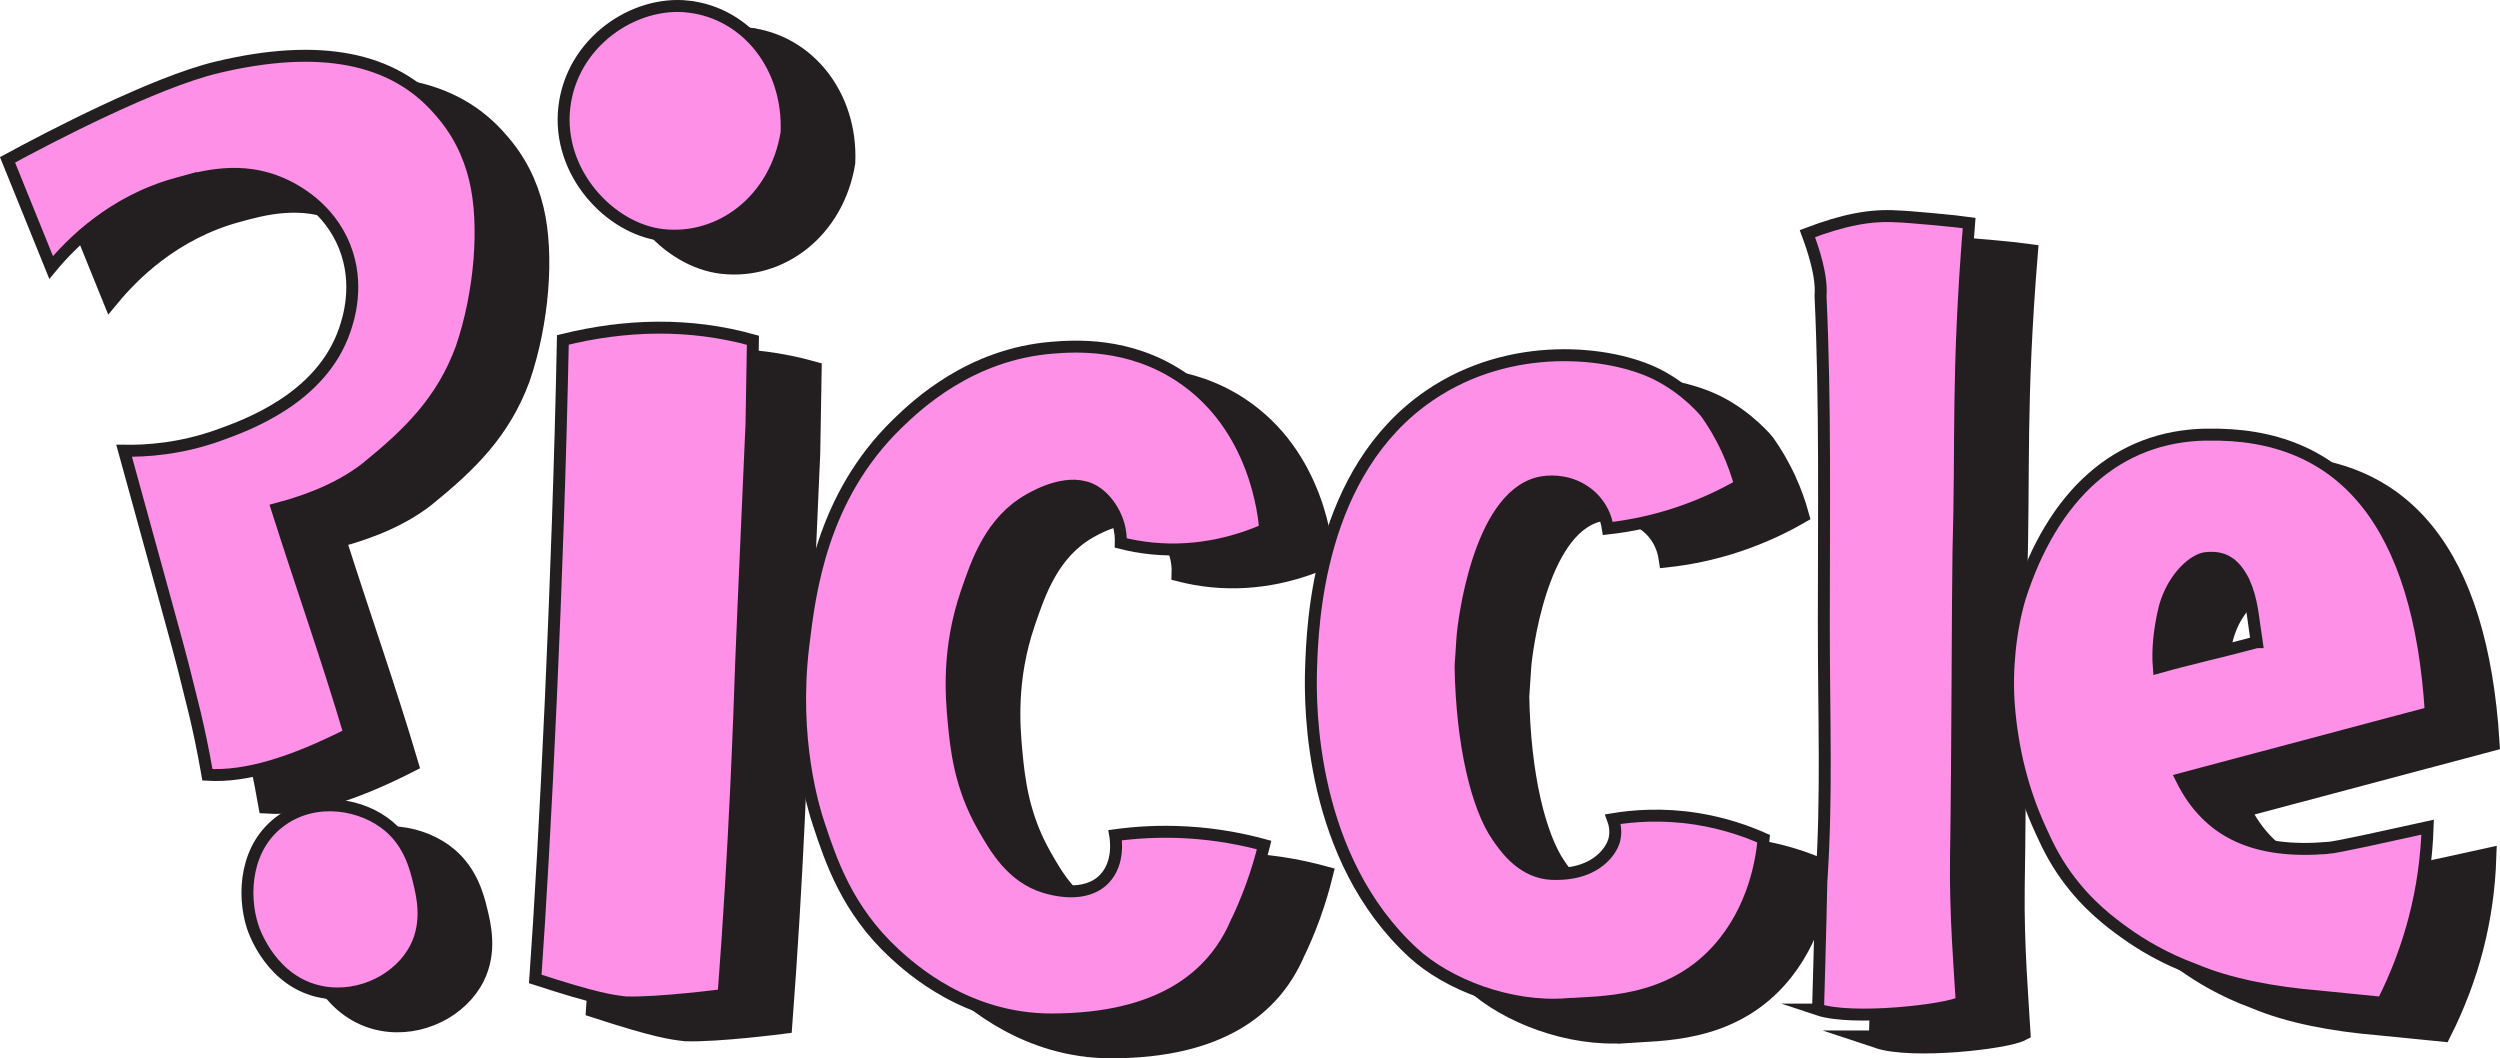 <?xml version="1.0" encoding="UTF-8"?><svg id="Layer_2" xmlns="http://www.w3.org/2000/svg" viewBox="0 0 836.65 354.17"><defs><style>.cls-1,.cls-2,.cls-3,.cls-4{stroke:#231f20;stroke-miterlimit:10;}.cls-1,.cls-3{fill:none;}.cls-1,.cls-4{stroke-width:6px;}.cls-5,.cls-2{fill:#ff90e8;}.cls-6,.cls-4{fill:#231f20;}.cls-2,.cls-3{stroke-width:4px;}

#Layer_1-2 > g > g > g {
    animation: bounce .25s forwards linear;
}

/* P */
#Layer_1-2 > g > g > g:nth-child(6) {
}

/* I */
#Layer_1-2 > g > g > g:nth-child(5) {
    animation-delay: .1s
}

/* C */
#Layer_1-2 > g > g > g:nth-child(1) {
    animation-delay: .2s
}

/* C */
#Layer_1-2 > g > g > g:nth-child(2) {
    animation-delay: .3s
}

/* L */
#Layer_1-2 > g > g > g:nth-child(3) {
    animation-delay: .4s
}

/* E */
#Layer_1-2 > g > g > g:nth-child(4) {
    animation-delay: .5s
}

@keyframes bounce {
    0%, 100% {
        transform: translateY(0);
    }
    50% {
        transform: translateY(-8px);
    }
}

</style></defs><g id="Layer_1-2"><g><g><g><path class="cls-6" d="M433.46,319.35c-7.67,17.33-25,31.82-61.65,31.82-28.16,0-46.93-16.96-52.56-22.16-15.75-14.56-21.22-31.11-25.24-43.26-1.6-4.83-8.99-28.17-5.17-59.71,2.15-17.75,5.99-49.52,31.5-74.28,6.58-6.38,24.35-23.17,51.71-25.39,7.61-.62,25.65-1.82,42.9,9.56,25.44,16.79,28.14,47.09,28.45,51.31-8.39,3.65-21.73,7.88-37.78,6.31-3.81-.37-7.33-1.03-10.53-1.84,.05-1.53-.04-3.84-.84-6.46-1.37-4.52-4.45-8.81-8.09-10.93-8.13-4.74-18.99,1.34-21.63,2.82-12.94,7.25-17.56,20.89-21.16,31.5-6.31,18.64-5.01,34.4-4.23,42.78,.85,9.18,2.15,21.73,9.87,35.26,4.07,7.13,9.66,16.92,20.69,20.22,2.12,.63,13.52,4.04,20-2.89,4.96-5.31,3.74-13.16,3.51-14.5,6.61-.9,14.73-1.47,23.98-.94,10.22,.58,18.97,2.35,25.86,4.23-1.06,4.27-2.43,8.95-4.24,13.91-1.7,4.66-3.53,8.88-5.35,12.64Z"/><path class="cls-1" d="M433.46,319.35c-7.67,17.33-25,31.82-61.65,31.82-28.16,0-46.93-16.96-52.56-22.16-15.75-14.56-21.22-31.11-25.24-43.26-1.6-4.83-8.99-28.17-5.17-59.71,2.15-17.75,5.99-49.52,31.5-74.28,6.58-6.38,24.35-23.17,51.71-25.39,7.61-.62,25.65-1.82,42.9,9.56,25.44,16.79,28.14,47.09,28.45,51.31-8.39,3.65-21.73,7.88-37.78,6.31-3.81-.37-7.33-1.03-10.53-1.84,.05-1.53-.04-3.84-.84-6.46-1.37-4.52-4.45-8.81-8.09-10.93-8.13-4.74-18.99,1.34-21.63,2.82-12.94,7.25-17.56,20.89-21.16,31.5-6.31,18.64-5.01,34.4-4.23,42.78,.85,9.18,2.15,21.73,9.87,35.26,4.07,7.13,9.66,16.92,20.69,20.22,2.12,.63,13.52,4.04,20-2.89,4.96-5.31,3.74-13.16,3.51-14.5,6.61-.9,14.73-1.47,23.98-.94,10.22,.58,18.97,2.35,25.86,4.23-1.06,4.27-2.43,8.95-4.24,13.91-1.7,4.66-3.53,8.88-5.35,12.64Z"/></g><g><path class="cls-6" d="M544.05,346.08c-18.73,1.39-39.53-6.54-51.12-17.21-34.36-31.63-34.61-81.85-34.17-95.07,.49-14.83,2.18-65.93,39.66-91.47,27.18-18.53,60.39-14.88,76.01-7.1,10.27,5.12,16.54,12.97,16.54,12.97,2.26,3.19,4.77,7.25,7.06,12.22,2.01,4.36,3.39,8.42,4.35,11.9-5.54,3.18-12.52,6.59-20.85,9.37-8.87,2.97-16.89,4.44-23.45,5.16-.23-1.56-.79-4.06-2.33-6.68-2.23-3.81-5.2-5.64-6.43-6.38-5.33-3.17-11.25-2.98-14.58-2.12-20.11,5.23-25.01,47.25-25.3,51.56l-.65,9.84c.46,26.52,5.65,47.1,12.26,56.73,2.37,3.45,6.94,10.09,14.6,12.1,2.63,.69,4.83,.61,6.27,.56,2.07-.07,10.22-.35,15.53-6.42,2.18-2.49,2.72-4.64,2.83-5.1,.72-3.05-.08-5.67-.5-6.81,6.85-1.13,16.55-1.9,27.95-.11,9.2,1.45,16.81,4.13,22.49,6.66-.63,6.89-3.08,23.54-15.32,37.14-16.52,18.36-39.36,17.42-50.85,18.27Z"/><path class="cls-1" d="M544.05,346.08c-18.73,1.39-39.53-6.54-51.12-17.21-34.36-31.63-34.61-81.85-34.17-95.07,.49-14.83,2.18-65.93,39.66-91.47,27.18-18.53,60.39-14.88,76.01-7.1,10.27,5.12,16.54,12.97,16.54,12.97,2.26,3.19,4.77,7.25,7.06,12.22,2.01,4.36,3.39,8.42,4.35,11.9-5.54,3.18-12.52,6.59-20.85,9.37-8.87,2.97-16.89,4.44-23.45,5.16-.23-1.56-.79-4.06-2.33-6.68-2.23-3.81-5.2-5.64-6.43-6.38-5.33-3.17-11.25-2.98-14.58-2.12-20.11,5.23-25.01,47.25-25.3,51.56l-.65,9.84c.46,26.52,5.65,47.1,12.26,56.73,2.37,3.45,6.94,10.09,14.6,12.1,2.63,.69,4.83,.61,6.27,.56,2.07-.07,10.22-.35,15.53-6.42,2.18-2.49,2.72-4.64,2.83-5.1,.72-3.05-.08-5.67-.5-6.81,6.85-1.13,16.55-1.9,27.95-.11,9.2,1.45,16.81,4.13,22.49,6.66-.63,6.89-3.08,23.54-15.32,37.14-16.52,18.36-39.36,17.42-50.85,18.27Z"/></g><g><path class="cls-6" d="M628.43,347.86s.82-28.31,1.1-42.59c1.93-29.13,.83-53.86,.83-86.83,0-36.27,.55-73.92-1.1-109.37,.55-6.87-2.47-15.67-4.4-20.89,12.37-4.67,21.16-6.32,29.95-5.77,2.75,0,20.61,1.65,24.18,2.2-4.12,50.84-2.47,71.99-3.57,110.19-.28,15.66-.28,69.25-.83,102.22-.27,19.24,1.38,38.75,1.93,48.37-5.22,2.75-36.55,6.32-48.09,2.47Z"/><path class="cls-1" d="M628.43,347.86s.82-28.31,1.1-42.59c1.93-29.13,.83-53.86,.83-86.83,0-36.27,.55-73.92-1.1-109.37,.55-6.87-2.47-15.67-4.4-20.89,12.37-4.67,21.16-6.32,29.95-5.77,2.75,0,20.61,1.65,24.18,2.2-4.12,50.84-2.47,71.99-3.57,110.19-.28,15.66-.28,69.25-.83,102.22-.27,19.24,1.38,38.75,1.93,48.37-5.22,2.75-36.55,6.32-48.09,2.47Z"/></g><g><path class="cls-6" d="M798.95,293.78c3.29-.27,16.02-3.12,33.48-6.96-.69,20.85-5.74,40.25-15.07,58.78l-21.57-2.15c-14.56-1.22-29.54-3.91-41.41-8.96-10.22-3.76-17.94-8.51-23.14-12.24-4.69-3.36-12.58-9.13-19.82-19.2-4.32-6.01-6.58-11.08-8.62-15.52-6.04-13.18-9.33-26.96-10.48-41.07-.96-11.67,.33-25.34,3.64-36.46,11.04-34.35,32.62-54.2,62.73-54.56l-.31,.03c46.02-1.06,71.16,30.02,75.12,92.98l-83.45,22.21c9.03,18.24,24.95,25.07,48.9,23.11Zm-23.72-68.87c-1.32-8.63-1.46-14.04-4.39-20.43-3.23-6.36-7-8.16-12.09-7.75-4.21,.04-11.53,6.37-14.31,16.54-1.81,7.38-2.44,14.36-1.98,20.05,10.6-2.98,21.56-5.38,32.76-8.41Z"/><path class="cls-1" d="M798.95,293.78c3.29-.27,16.02-3.12,33.48-6.96-.69,20.85-5.74,40.25-15.07,58.78l-21.57-2.15c-14.56-1.22-29.54-3.91-41.41-8.96-10.22-3.76-17.94-8.51-23.14-12.24-4.69-3.36-12.58-9.13-19.82-19.2-4.32-6.01-6.58-11.08-8.62-15.52-6.04-13.18-9.33-26.96-10.48-41.07-.96-11.67,.33-25.34,3.64-36.46,11.04-34.35,32.62-54.2,62.73-54.56l-.31,.03c46.02-1.06,71.16,30.02,75.12,92.98l-83.45,22.21c9.03,18.24,24.95,25.07,48.9,23.11Zm-23.72-68.87c-1.32-8.63-1.46-14.04-4.39-20.43-3.23-6.36-7-8.16-12.09-7.75-4.21,.04-11.53,6.37-14.31,16.54-1.81,7.38-2.44,14.36-1.98,20.05,10.6-2.98,21.56-5.38,32.76-8.41Z"/></g><g><path class="cls-6" d="M268.06,230.89c.18-5.12,1.09-25.54,2.24-51.88,.25-5.74,.95-21.67,1.2-27.31l.47-27.83c-21.14-5.9-42.64-5.3-63.6-.12-1.65,81.2-6.02,168.63-9.24,213.87,20.66,6.75,25.88,7.35,30.34,7.85,10.92,.34,32.67-2.49,32.67-2.49,3.86-50.81,5.25-92.64,5.93-112.09ZM250.36,12.2c-18.22-2.07-39.03,11.93-41.51,33.77-2.48,21.84,15.36,40.69,32.82,42.68,19.35,2.2,37.84-11.61,41.56-34.21,.97-22.01-13.23-40-32.87-42.23Z"/><path class="cls-1" d="M268.06,230.89c.18-5.12,1.09-25.54,2.24-51.88,.25-5.74,.95-21.67,1.2-27.31l.47-27.83c-21.14-5.9-42.64-5.3-63.6-.12-1.65,81.2-6.02,168.63-9.24,213.87,20.66,6.75,25.88,7.35,30.34,7.85,10.92,.34,32.67-2.49,32.67-2.49,3.86-50.81,5.25-92.64,5.93-112.09ZM250.36,12.2c-18.22-2.07-39.03,11.93-41.51,33.77-2.48,21.84,15.36,40.69,32.82,42.68,19.35,2.2,37.84-11.61,41.56-34.21,.97-22.01-13.23-40-32.87-42.23Z"/></g><g><path class="cls-4" d="M79.2,71.45c8.92-2.45,21.54-5.93,35.08,0,4.62,2.02,15.84,7.98,21.05,21.05,5.09,12.76,1.27,24.38,0,28.06-7.86,22.77-32.62,31.67-42.09,35.08-12.91,4.64-24.36,5.32-31.71,5.2,12.37,44.94,18.78,68.07,19.78,72.23,2.44,10.16,4.96,18.29,8.11,36.22,12.89,.8,28.47-4.02,47.57-13.72-7.32-24.79-16-49.26-24.26-75.27,12.49-3.28,22.42-7.9,29.77-13.63,14.44-11.69,25.42-22.47,31.93-40.12,6.32-18.47,8.21-41.29,4.56-56.5-2.06-8.6-5.95-16.39-12.05-23.16-15.3-17.76-40.18-22.54-74.36-14.34-20.88,5.01-56.02,23.32-70.06,30.94,4.86,12.01,9.72,24.02,14.59,36.02,6.54-7.91,20.37-22.08,42.09-28.06Z"/><path class="cls-4" d="M160.12,304.71c1.18,4.8,3.37,13.66-.91,22.28-5.25,10.58-18.54,17.39-31.38,15.01-16.87-3.13-22.75-20.26-23.27-21.86-3.47-10.69-2.62-27.2,10.09-35.89,11.56-7.91,26.74-5.09,35.47,2.27,6.97,5.88,8.95,13.91,10,18.19Z"/></g></g><g><g><path class="cls-5" d="M413.46,309.35c-7.67,17.33-25,31.82-61.65,31.82-28.16,0-46.93-16.96-52.56-22.16-15.75-14.56-21.22-31.11-25.24-43.26-1.6-4.83-8.99-28.17-5.17-59.71,2.15-17.75,5.99-49.52,31.5-74.28,6.58-6.38,24.35-23.17,51.71-25.39,7.61-.62,25.65-1.82,42.9,9.56,25.44,16.79,28.14,47.09,28.45,51.31-8.39,3.65-21.73,7.88-37.78,6.31-3.81-.37-7.33-1.03-10.53-1.84,.05-1.53-.04-3.84-.84-6.46-1.37-4.52-4.45-8.81-8.09-10.93-8.13-4.74-18.99,1.34-21.63,2.82-12.94,7.25-17.56,20.89-21.16,31.5-6.31,18.64-5.01,34.4-4.23,42.78,.85,9.18,2.15,21.73,9.87,35.26,4.07,7.13,9.66,16.92,20.69,20.22,2.12,.63,13.52,4.04,20-2.89,4.96-5.31,3.74-13.16,3.51-14.5,6.61-.9,14.73-1.47,23.98-.94,10.22,.58,18.97,2.35,25.86,4.23-1.06,4.27-2.43,8.95-4.24,13.91-1.7,4.66-3.53,8.88-5.35,12.64Z"/><path class="cls-3" d="M413.46,309.35c-7.67,17.33-25,31.82-61.65,31.82-28.16,0-46.93-16.96-52.56-22.16-15.75-14.56-21.22-31.11-25.24-43.26-1.6-4.83-8.99-28.17-5.17-59.71,2.15-17.75,5.99-49.52,31.5-74.28,6.58-6.38,24.35-23.17,51.71-25.39,7.61-.62,25.65-1.82,42.9,9.56,25.44,16.79,28.14,47.09,28.45,51.31-8.39,3.65-21.73,7.88-37.78,6.31-3.81-.37-7.33-1.03-10.53-1.84,.05-1.53-.04-3.84-.84-6.46-1.37-4.52-4.45-8.81-8.09-10.93-8.13-4.74-18.99,1.34-21.63,2.82-12.94,7.25-17.56,20.89-21.16,31.5-6.31,18.64-5.01,34.4-4.23,42.78,.85,9.18,2.15,21.73,9.87,35.26,4.07,7.13,9.66,16.92,20.69,20.22,2.12,.63,13.52,4.04,20-2.89,4.96-5.31,3.74-13.16,3.51-14.5,6.61-.9,14.73-1.47,23.98-.94,10.22,.58,18.97,2.35,25.86,4.23-1.06,4.27-2.43,8.95-4.24,13.91-1.7,4.66-3.53,8.88-5.35,12.64Z"/></g><g><path class="cls-5" d="M524.05,336.08c-18.73,1.39-39.53-6.54-51.12-17.21-34.36-31.63-34.61-81.85-34.17-95.07,.49-14.83,2.18-65.93,39.66-91.47,27.18-18.53,60.39-14.88,76.01-7.1,10.27,5.12,16.54,12.97,16.54,12.97,2.26,3.19,4.77,7.25,7.06,12.22,2.01,4.36,3.39,8.42,4.35,11.9-5.54,3.18-12.52,6.59-20.85,9.37-8.87,2.97-16.89,4.44-23.45,5.16-.23-1.56-.79-4.06-2.33-6.68-2.23-3.81-5.2-5.64-6.43-6.38-5.33-3.17-11.25-2.98-14.58-2.12-20.11,5.23-25.01,47.25-25.3,51.56l-.65,9.84c.46,26.52,5.65,47.1,12.26,56.73,2.37,3.45,6.94,10.09,14.6,12.1,2.63,.69,4.83,.61,6.27,.56,2.07-.07,10.22-.35,15.53-6.42,2.18-2.49,2.72-4.64,2.83-5.1,.72-3.05-.08-5.67-.5-6.81,6.85-1.13,16.55-1.9,27.95-.11,9.2,1.45,16.81,4.13,22.49,6.66-.63,6.89-3.08,23.54-15.32,37.14-16.52,18.36-39.36,17.42-50.85,18.27Z"/><path class="cls-3" d="M524.05,336.08c-18.73,1.39-39.53-6.54-51.12-17.21-34.36-31.63-34.61-81.85-34.17-95.07,.49-14.83,2.18-65.93,39.66-91.47,27.18-18.53,60.39-14.88,76.01-7.1,10.27,5.12,16.54,12.97,16.54,12.97,2.26,3.19,4.77,7.25,7.06,12.22,2.01,4.36,3.39,8.42,4.35,11.9-5.54,3.18-12.52,6.59-20.85,9.37-8.87,2.97-16.89,4.44-23.45,5.16-.23-1.56-.79-4.06-2.33-6.68-2.23-3.81-5.2-5.64-6.43-6.38-5.33-3.17-11.25-2.98-14.58-2.12-20.11,5.23-25.01,47.25-25.3,51.56l-.65,9.84c.46,26.52,5.65,47.1,12.26,56.73,2.37,3.45,6.94,10.09,14.6,12.1,2.63,.69,4.83,.61,6.27,.56,2.07-.07,10.22-.35,15.53-6.42,2.18-2.49,2.72-4.64,2.83-5.1,.72-3.05-.08-5.67-.5-6.81,6.85-1.13,16.55-1.9,27.95-.11,9.2,1.45,16.81,4.13,22.49,6.66-.63,6.89-3.08,23.54-15.32,37.14-16.52,18.36-39.36,17.42-50.85,18.27Z"/></g><g><path class="cls-5" d="M608.43,337.86s.82-28.31,1.1-42.59c1.93-29.13,.83-53.86,.83-86.83,0-36.27,.55-73.92-1.1-109.37,.55-6.87-2.47-15.67-4.4-20.89,12.37-4.67,21.16-6.32,29.95-5.77,2.75,0,20.61,1.65,24.18,2.2-4.12,50.84-2.47,71.99-3.57,110.19-.28,15.66-.28,69.25-.83,102.22-.27,19.24,1.38,38.75,1.93,48.37-5.22,2.75-36.55,6.32-48.09,2.47Z"/><path class="cls-3" d="M608.43,337.86s.82-28.31,1.1-42.59c1.93-29.13,.83-53.86,.83-86.83,0-36.27,.55-73.92-1.1-109.37,.55-6.87-2.47-15.67-4.4-20.89,12.37-4.67,21.16-6.32,29.95-5.77,2.75,0,20.61,1.65,24.18,2.2-4.12,50.84-2.47,71.99-3.57,110.19-.28,15.66-.28,69.25-.83,102.22-.27,19.24,1.38,38.75,1.93,48.37-5.22,2.75-36.55,6.32-48.09,2.47Z"/></g><g><path class="cls-5" d="M778.95,283.78c3.29-.27,16.02-3.12,33.48-6.96-.69,20.85-5.74,40.25-15.07,58.78l-21.57-2.15c-14.56-1.22-29.54-3.91-41.41-8.96-10.22-3.76-17.94-8.51-23.14-12.24-4.69-3.36-12.58-9.13-19.82-19.2-4.32-6.01-6.58-11.08-8.62-15.52-6.04-13.18-9.33-26.96-10.48-41.07-.96-11.67,.33-25.34,3.64-36.46,11.04-34.35,32.62-54.2,62.73-54.56l-.31,.03c46.02-1.06,71.16,30.02,75.12,92.98l-83.45,22.21c9.03,18.24,24.95,25.07,48.9,23.11Zm-23.72-68.87c-1.32-8.63-1.46-14.04-4.39-20.43-3.23-6.36-7-8.16-12.09-7.75-4.21,.04-11.53,6.37-14.31,16.54-1.81,7.38-2.44,14.36-1.98,20.05,10.6-2.98,21.56-5.38,32.76-8.41Z"/><path class="cls-3" d="M778.95,283.78c3.29-.27,16.02-3.12,33.48-6.96-.69,20.85-5.74,40.25-15.07,58.78l-21.57-2.15c-14.56-1.22-29.54-3.91-41.41-8.96-10.22-3.76-17.94-8.51-23.14-12.24-4.69-3.36-12.58-9.13-19.82-19.2-4.32-6.01-6.58-11.08-8.62-15.52-6.04-13.18-9.33-26.96-10.48-41.07-.96-11.67,.33-25.34,3.64-36.46,11.04-34.35,32.62-54.2,62.73-54.56l-.31,.03c46.02-1.06,71.16,30.02,75.12,92.98l-83.45,22.21c9.03,18.24,24.95,25.07,48.9,23.11Zm-23.72-68.87c-1.32-8.63-1.46-14.04-4.39-20.43-3.23-6.36-7-8.16-12.09-7.75-4.21,.04-11.53,6.37-14.31,16.54-1.81,7.38-2.44,14.36-1.98,20.05,10.6-2.98,21.56-5.38,32.76-8.41Z"/></g><g><path class="cls-5" d="M248.06,220.89c.18-5.12,1.09-25.54,2.24-51.88,.25-5.74,.95-21.67,1.2-27.31l.47-27.83c-21.14-5.9-42.64-5.3-63.6-.12-1.65,81.2-6.02,168.63-9.24,213.87,20.66,6.75,25.88,7.35,30.34,7.85,10.92,.34,32.67-2.49,32.67-2.49,3.86-50.81,5.25-92.64,5.93-112.09ZM230.36,2.2c-18.22-2.07-39.03,11.93-41.51,33.77-2.48,21.84,15.36,40.69,32.82,42.68,19.35,2.2,37.84-11.61,41.56-34.21,.97-22.01-13.23-40-32.87-42.23Z"/><path class="cls-3" d="M248.06,220.89c.18-5.12,1.09-25.54,2.24-51.88,.25-5.74,.95-21.67,1.2-27.31l.47-27.83c-21.14-5.9-42.64-5.3-63.6-.12-1.65,81.2-6.02,168.63-9.24,213.87,20.66,6.75,25.88,7.35,30.34,7.85,10.92,.34,32.67-2.49,32.67-2.49,3.86-50.81,5.25-92.64,5.93-112.09ZM230.36,2.2c-18.22-2.07-39.03,11.93-41.51,33.77-2.48,21.84,15.36,40.69,32.82,42.68,19.35,2.2,37.84-11.61,41.56-34.21,.97-22.01-13.23-40-32.87-42.23Z"/></g><g><path class="cls-2" d="M59.2,61.45c8.92-2.45,21.54-5.93,35.08,0,4.62,2.02,15.84,7.98,21.05,21.05,5.09,12.76,1.27,24.38,0,28.06-7.86,22.77-32.62,31.67-42.09,35.08-12.91,4.64-24.36,5.32-31.71,5.2,12.37,44.94,18.78,68.07,19.78,72.23,2.44,10.16,4.96,18.29,8.11,36.22,12.89,.8,28.47-4.02,47.57-13.72-7.32-24.79-16-49.26-24.26-75.27,12.49-3.28,22.42-7.9,29.77-13.63,14.44-11.69,25.42-22.47,31.93-40.12,6.32-18.47,8.21-41.29,4.56-56.5-2.06-8.6-5.95-16.39-12.05-23.16-15.3-17.76-40.18-22.54-74.36-14.34C51.71,27.55,16.57,45.86,2.52,53.49c4.86,12.01,9.72,24.02,14.59,36.02,6.54-7.91,20.37-22.08,42.09-28.06Z"/><path class="cls-2" d="M140.12,294.71c1.18,4.8,3.37,13.66-.91,22.28-5.25,10.58-18.54,17.39-31.38,15.01-16.87-3.13-22.75-20.26-23.27-21.86-3.47-10.69-2.62-27.2,10.09-35.89,11.56-7.91,26.74-5.09,35.47,2.27,6.97,5.88,8.95,13.91,10,18.19Z"/></g></g></g></g></svg>